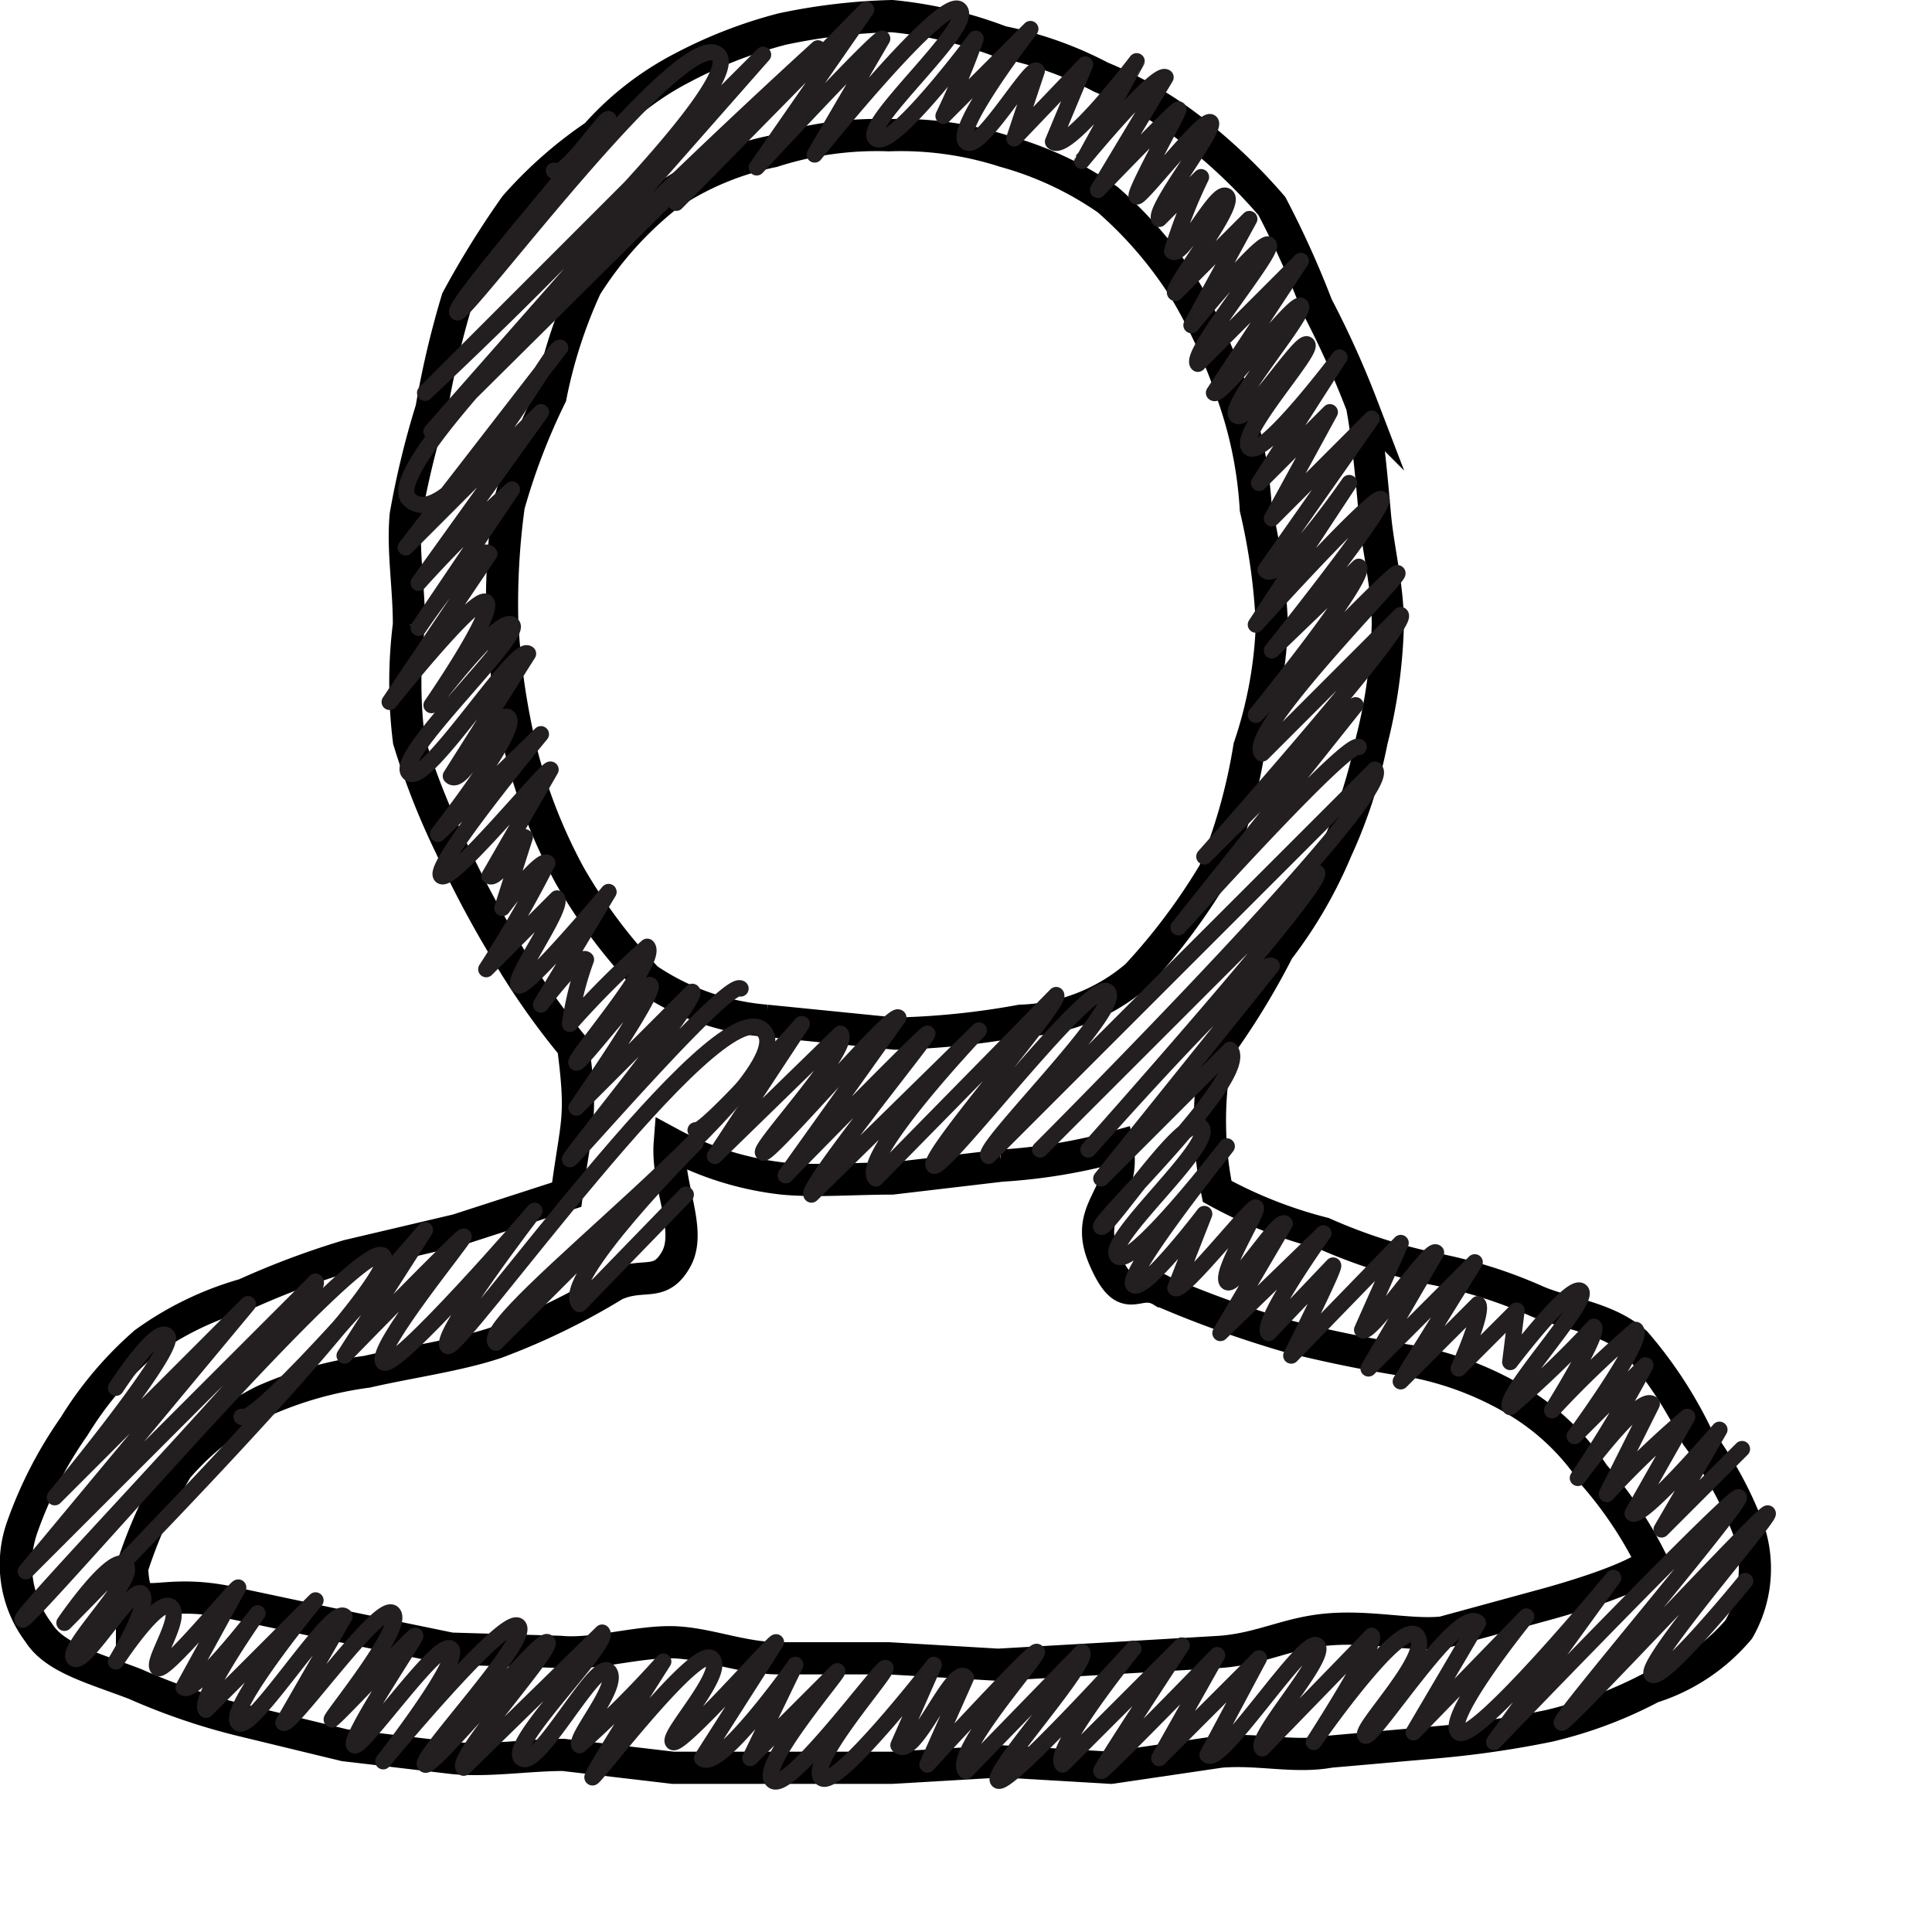 <svg xmlns="http://www.w3.org/2000/svg" viewBox="0 0 60 60" height="80" width = "80"><defs><style>.cls-1,.cls-2{fill:none;}.cls-1{stroke:#000;stroke-miterlimit:10;}.cls-2{stroke:#231f20;stroke-linecap:round;stroke-linejoin:round;stroke-width:0.5px;}</style></defs><title>Asset 13</title><g id="Layer_2" data-name="Layer 2"><g id="Layer_5" data-name="Layer 5"><path class="cls-1" d="M54.3,47.5a11.5,11.5,0,0,0-1.6-2.9,13.2,13.2,0,0,0-1.9-2.9c-.9-.8-2.2-.9-3.1-1.3a14.6,14.6,0,0,0-3.2-1,16.9,16.9,0,0,1-3.4-1.1A14,14,0,0,1,37.8,37a10.9,10.9,0,0,1,0-4.4,23.2,23.2,0,0,0,1.9-3.1,13.9,13.9,0,0,0,1.8-3.1A15,15,0,0,0,42.6,23a16.3,16.3,0,0,0,.5-3.6c0-1.2-.3-2.3-.4-3.4s-.2-2.3-.4-3.4a29.2,29.2,0,0,0-1.4-3.1,29.2,29.2,0,0,0-1.4-3.1,17.3,17.3,0,0,0-2.4-2.3,12.2,12.2,0,0,0-2.9-1.7,11.5,11.5,0,0,0-3.1-1.1A13,13,0,0,0,27.7.5a18.6,18.6,0,0,0-3.4.4,14.3,14.3,0,0,0-3.1,1.2,9.3,9.3,0,0,0-2.7,2.1A13.1,13.1,0,0,0,16,6.4a28.2,28.2,0,0,0-1.8,2.9,28.4,28.4,0,0,0-.8,3.4,26.6,26.6,0,0,0-.8,3.3c-.1,1.1.1,2.2.1,3.4a14.5,14.5,0,0,0,0,3.6A22.6,22.6,0,0,0,14,26.3a32.4,32.4,0,0,0,1.7,3.2,22.8,22.8,0,0,0,2.1,3c.3,2.3.1,2.3-.2,4.6l-3.4,1.1-3.4.8a25.6,25.6,0,0,0-3.2,1.2,9.9,9.9,0,0,0-3.1,1.5,11.2,11.2,0,0,0-2.2,2.6A12.9,12.9,0,0,0,.7,47.4a3.5,3.5,0,0,0,.5,3.3c.5.8,1.7,1.1,3,1.6a19.8,19.8,0,0,0,3.2,1.1l3.3.8,3.4.4c1.1.1,2.3-.1,3.4-.1l3.4.4h6.8l3.4-.2,3.4.2,3.4-.5c1.2-.1,2.3.2,3.4,0l3.4-.3a30.7,30.7,0,0,0,3.4-.5,13.3,13.3,0,0,0,3.2-1.2A5.8,5.8,0,0,0,54,50.6a3.8,3.8,0,0,0,.3-3.1ZM15.6,19.4a22.3,22.3,0,0,1,.2-3.7,19.9,19.9,0,0,1,1.3-3.4,15.1,15.1,0,0,1,1.1-3.4,11.2,11.2,0,0,1,2.5-2.8A8.9,8.9,0,0,1,24,4.7a10.5,10.5,0,0,1,3.6-.5,10.5,10.5,0,0,1,3.6.5,10.5,10.5,0,0,1,3.2,1.5A12.7,12.7,0,0,1,36.8,9a16.6,16.6,0,0,1,1.5,3.3,12.8,12.8,0,0,1,.7,3.5,19.5,19.5,0,0,1,.5,3.6,13.3,13.3,0,0,1-.7,3.8,17.4,17.4,0,0,1-1.1,3.9,19.1,19.1,0,0,1-2.4,3.2,5.8,5.8,0,0,1-3.6,1.4,24.5,24.5,0,0,1-3.9.4l-4-.4a7.7,7.7,0,0,1-3.7-1.3,16.7,16.7,0,0,1-2.4-3.2,16.6,16.6,0,0,1-1.5-3.8A22.5,22.5,0,0,1,15.6,19.4Zm12,32.1H24.2c-1.2,0-2.3-.5-3.4-.5s-2.4.4-3.4.3L14,51.2l-3.4-.7-3.3-.7c-2.6-.6-3.1.6-3.2-1.1a15.1,15.1,0,0,1,1.4-3.1,8.6,8.6,0,0,1,2.7-2.1,11.7,11.7,0,0,1,3.2-.9c1.3-.3,2.8-.5,4-.9a21.3,21.3,0,0,0,3.7-1.8c.9-.4,1.4.1,1.9-.8s-.3-2.3-.2-3.6a9.6,9.6,0,0,0,3.5,1.1c1,.1,2.2,0,3.4,0l3.4-.4a17.5,17.5,0,0,0,3.6-.6c.3,1.6-1.1,1.9-.4,3.5s1,.5,1.8,1A33.7,33.7,0,0,0,40,41.5a40.4,40.4,0,0,0,4,.8,9.9,9.9,0,0,1,3.1,1.2,7.4,7.4,0,0,1,2.4,2.3,12.6,12.6,0,0,1,1.8,2.7c0,.1-.7.6-3.2,1.3l-3.3.9c-1,.1-2.2-.2-3.5-.1s-2.1.6-3.4.7l-3.4.2-3.5.2Z"/><path class="cls-2" d="M3.6,43.1s1.3-2,1.6-1.6-3.5,5-3.5,5,6-6,6-6L.8,48.8l9-9c.4.4-9.3,10.4-9.1,10.5S11.2,38.3,11.9,39,2,50.4,2,50.4s1.5-2.2,1.9-1.8S2,51.2,2.3,51.5s1.8-2.3,2.1-2-.8,2.1-.8,2.1,1.3-2,1.7-1.7-.6,1.7-.4,1.9,2.4-2.5,2.5-2.5L5.7,52.4C6,52.7,8,50.1,8,50.1s-1.9,2.7-1.6,3l3.4-3.4S7,53.1,7.4,53.5s2.9-3.7,3.3-3.3L8.8,53.5c.2.2,3-3.8,3.4-3.4s-1.9,3.2-1.9,3.3,2.6-2.7,2.6-2.6S10.8,54,11,54.2s2.6-3.3,3-3-2.1,3.5-2.1,3.5,3.8-4.6,4.2-4.2-3.1,4.1-2.9,4.3,3.6-4,3.8-3.8-2.9,3.6-2.6,3.9l4.3-4.2c.3.3-3,3.5-2.5,3.9s2.3-3.1,2.7-2.7S17.8,54,18,54.2a31.9,31.9,0,0,0,2.6-2.6s-2.3,3.6-2.2,3.6,3.2-4.1,3.7-3.7-1.4,2.4-1.2,2.6S24,51,24.1,51l-2.3,3.6c.5.5,2.9-2.9,2.9-2.9l-1.4,2.9L26,51.9c.1,0-2.5,3-2,3.4s3.4-3.6,3.5-3.5-2.4,2.9-2,3.4S29,51.7,29,51.7l-1.1,2.5c.5.5,1.7-2.6,2.1-2.1l-1.2,2.7s3.3-3.6,3.4-3.5S29.5,54.5,30,55l3.6-3.7c.3.3-2.9,3.8-2.6,4s4.2-4.1,4.2-4.1-2.6,3.2-2.2,3.6l3.7-3.7s-2.5,3.8-2.5,3.9,3.6-3.6,3.6-3.6S36,54.6,36,54.6s3.1-3.1,3.1-3.1l-1.6,3c.4.4,3-3.7,3.4-3.4s-2,2.9-1.7,3.2l3.4-3.5c.2.2-1.8,3.3-1.8,3.3s2.7-3.9,3.2-3.3-1.8,2.9-1.6,3.1,2.9-4.1,3.5-3.5l-2,3.4,3.5-3.6s-2.6,3.2-2.1,3.6S50.1,49,50.1,49s-3.7,5.1-3.7,5.1,7.5-7.8,7.6-7.6-5.6,6.9-5.5,7,6.3-6.6,6.4-6.5-3.9,4.7-3.6,5,2.9-2.9,2.9-2.9"/><path class="cls-2" d="M21,6.3l5.9-6L23.5,5.2s3.8-4.1,3.9-4L25.3,4.8s4-5,4.5-4.5-3.1,3.6-2.6,4,3.1-3.1,3.1-3.1a24.4,24.4,0,0,1-1,2.4L32,.9S29.6,4,30,4.4,32,2,32.2,2.2l-.7,2.1L33.7,2l-1,2.4c.4.4,2.6-2.5,2.6-2.5S33.6,5,33.6,5s2.3-2.8,2.6-2.6L34.1,5.9s2.5-2.6,2.5-2.5S35.2,6,35.3,6.1s2.1-2.5,2.3-2.3-1.8,2.7-1.6,3l1.3-1.3a15.7,15.7,0,0,0-.9,2.3c.3.3,1.4-2,1.7-1.7s-1.8,2.9-1.6,3l2.3-2.3L37,10.1s2.2-2.7,2.4-2.5-2.5,3.4-2.2,3.7l3.2-3.2-2.7,4.1c.2.2,2.5-2.9,2.7-2.7s-2.3,3.1-2,3.4,2-2.4,2.2-2.2-2.2,2.8-1.8,3.2,2.8-2.8,2.8-2.8S39.1,15,39.1,15l2.2-2.2-1.8,3.3L42.6,13l-3.3,4.7c.4.5,2.6-2.7,2.6-2.7L39,19.4s3.7-4.1,3.9-3.9-3.4,4.7-3.4,4.7l2.7-2.6c.3.3-3.2,4.6-3.2,4.6s4.3-4.5,4.4-4.4-4.8,5-4.2,5.6l4.3-4.3c.3.3-6.1,7.5-6.1,7.5s4.7-4.7,4.7-4.7-5.5,6.9-5.5,6.9,5.3-5.9,5.6-5.6"/><path class="cls-2" d="M21.6,35.1c.2.2,3.3-3.3,3.3-3.3s-2.7,4.1-2.7,4.1l3.9-3.8c.4.4-2.6,3.6-2.4,3.7s4-4.4,4.2-4.2l-3.5,4.9s4.3-4.4,4.4-4.4-3.8,4.8-3.6,5L30.4,32s-3.8,4-3.2,4.6l5.6-5.7c.2.2-4.1,5.1-3.8,5.3s4.9-5.9,5.4-5.4-4,4.9-3.7,5.1l12-12c.7.7-10.4,11.8-10.4,11.8l8.6-8.6c.3.3-7.1,8.6-7.1,8.6s5.3-6,5.7-5.7l-5.3,6.6,4-4c.7.8-4.2,5.4-4,5.5s2.6-3.6,3.1-3.1-3,3.5-2.6,4,3.4-3.4,3.4-3.4-3.2,4-2.9,4.3,2.2-2.2,2.2-2.2L36.5,40c.2.2,2.4-2.6,2.5-2.5s-1.1,2-.9,2.3,1.6-2,1.8-1.8l-2,3.4,3.2-3.1s-2,2.8-1.7,3.1l2-2.1c.1,0-1.3,2.8-1.3,2.8l3.4-3.5-1.2,2.7c.2.3,2.1-2.6,2.3-2.4l-2.1,3.6,3.3-3.3-2.3,3.7,2.4-2.4c.2.2-.6,2-.6,2l1.8-1.8-.2,1.6s1.9-2.5,2.2-2.2-2.5,3.3-2.2,3.6a30.7,30.7,0,0,0,2.6-2.5c.2.2-1.3,2.6-1.3,2.6a30.7,30.7,0,0,1,2.6-2.5c.3.3-1.9,3.3-1.9,3.3s2.2-2.2,2.2-2.2A40.5,40.5,0,0,1,49,45.9s1.9-2.6,2.3-2.3l-1.4,2.8A28.3,28.3,0,0,1,52.4,44l-1.7,3c.3.2,2.7-2.6,2.7-2.6s-1.8,3.1-1.8,3.1S54.1,45,54.1,45"/><path class="cls-2" d="M7.5,44c.4.4,5.7-5.8,5.7-5.8s-2.5,3.9-2.5,3.9,3.6-3.7,3.7-3.7-2.8,3.5-2.5,3.9,4.7-4.7,4.7-4.7-3,3.9-2.7,4.2,8.4-11.2,9.8-9.8-9,9-8.3,9.7l6.2-6.2s-4.3,4.3-3.6,5l3.3-3.4"/><path class="cls-2" d="M17.2,5.3c.3.3,1.6-1.7,1.7-1.6s-4.9,5.8-4.7,6,7-9,8.1-8-9.1,10.5-9.1,10.5S23.7,1.7,23.7,1.7,13.4,13.4,13.4,13.4s12-11.9,12-11.9-14,12.7-12.7,14,4.5-4.9,4.7-4.7L12.6,17l4.2-4.2L13,18.1a39.7,39.7,0,0,1,2.9-2.9L13,19.5s1.8-2.7,2.2-2.3l-3.1,4.6s2.7-3.4,3-3.1-1.7,3.2-1.7,3.2,2.1-2.8,2.5-2.5-3.7,4.1-3.2,4.6,3.3-4,3.7-3.7L14,24.1c.4.4,1.5-2.2,1.8-1.8s-2.2,3.6-2.2,3.6,3.2-3.1,3.2-3.1-3.4,4.1-3.1,4.4,3.3-3.4,3.4-3.3l-1.9,3.3c.2.2,1.1-1.2,1.1-1.2s-.7,2.2-.7,2.2,1.2-1.6,1.4-1.4a35.4,35.4,0,0,1-1.9,3.3l2.2-2.2c.2.3-1.4,2.5-1.2,2.7s2.8-2.9,2.8-2.9-2.1,3.5-2.1,3.5,1.2-1.6,1.4-1.4a9.7,9.7,0,0,0-.5,2,27.2,27.2,0,0,1,2.4-2.4c.4.4-2.3,3.5-2.2,3.6s2.1-2.6,2.3-2.4-2.3,3.8-2.3,3.8l3.6-3.6c.2.2-3.8,5.1-3.8,5.2s4.9-5.6,5.3-5.3"/></g></g></svg>